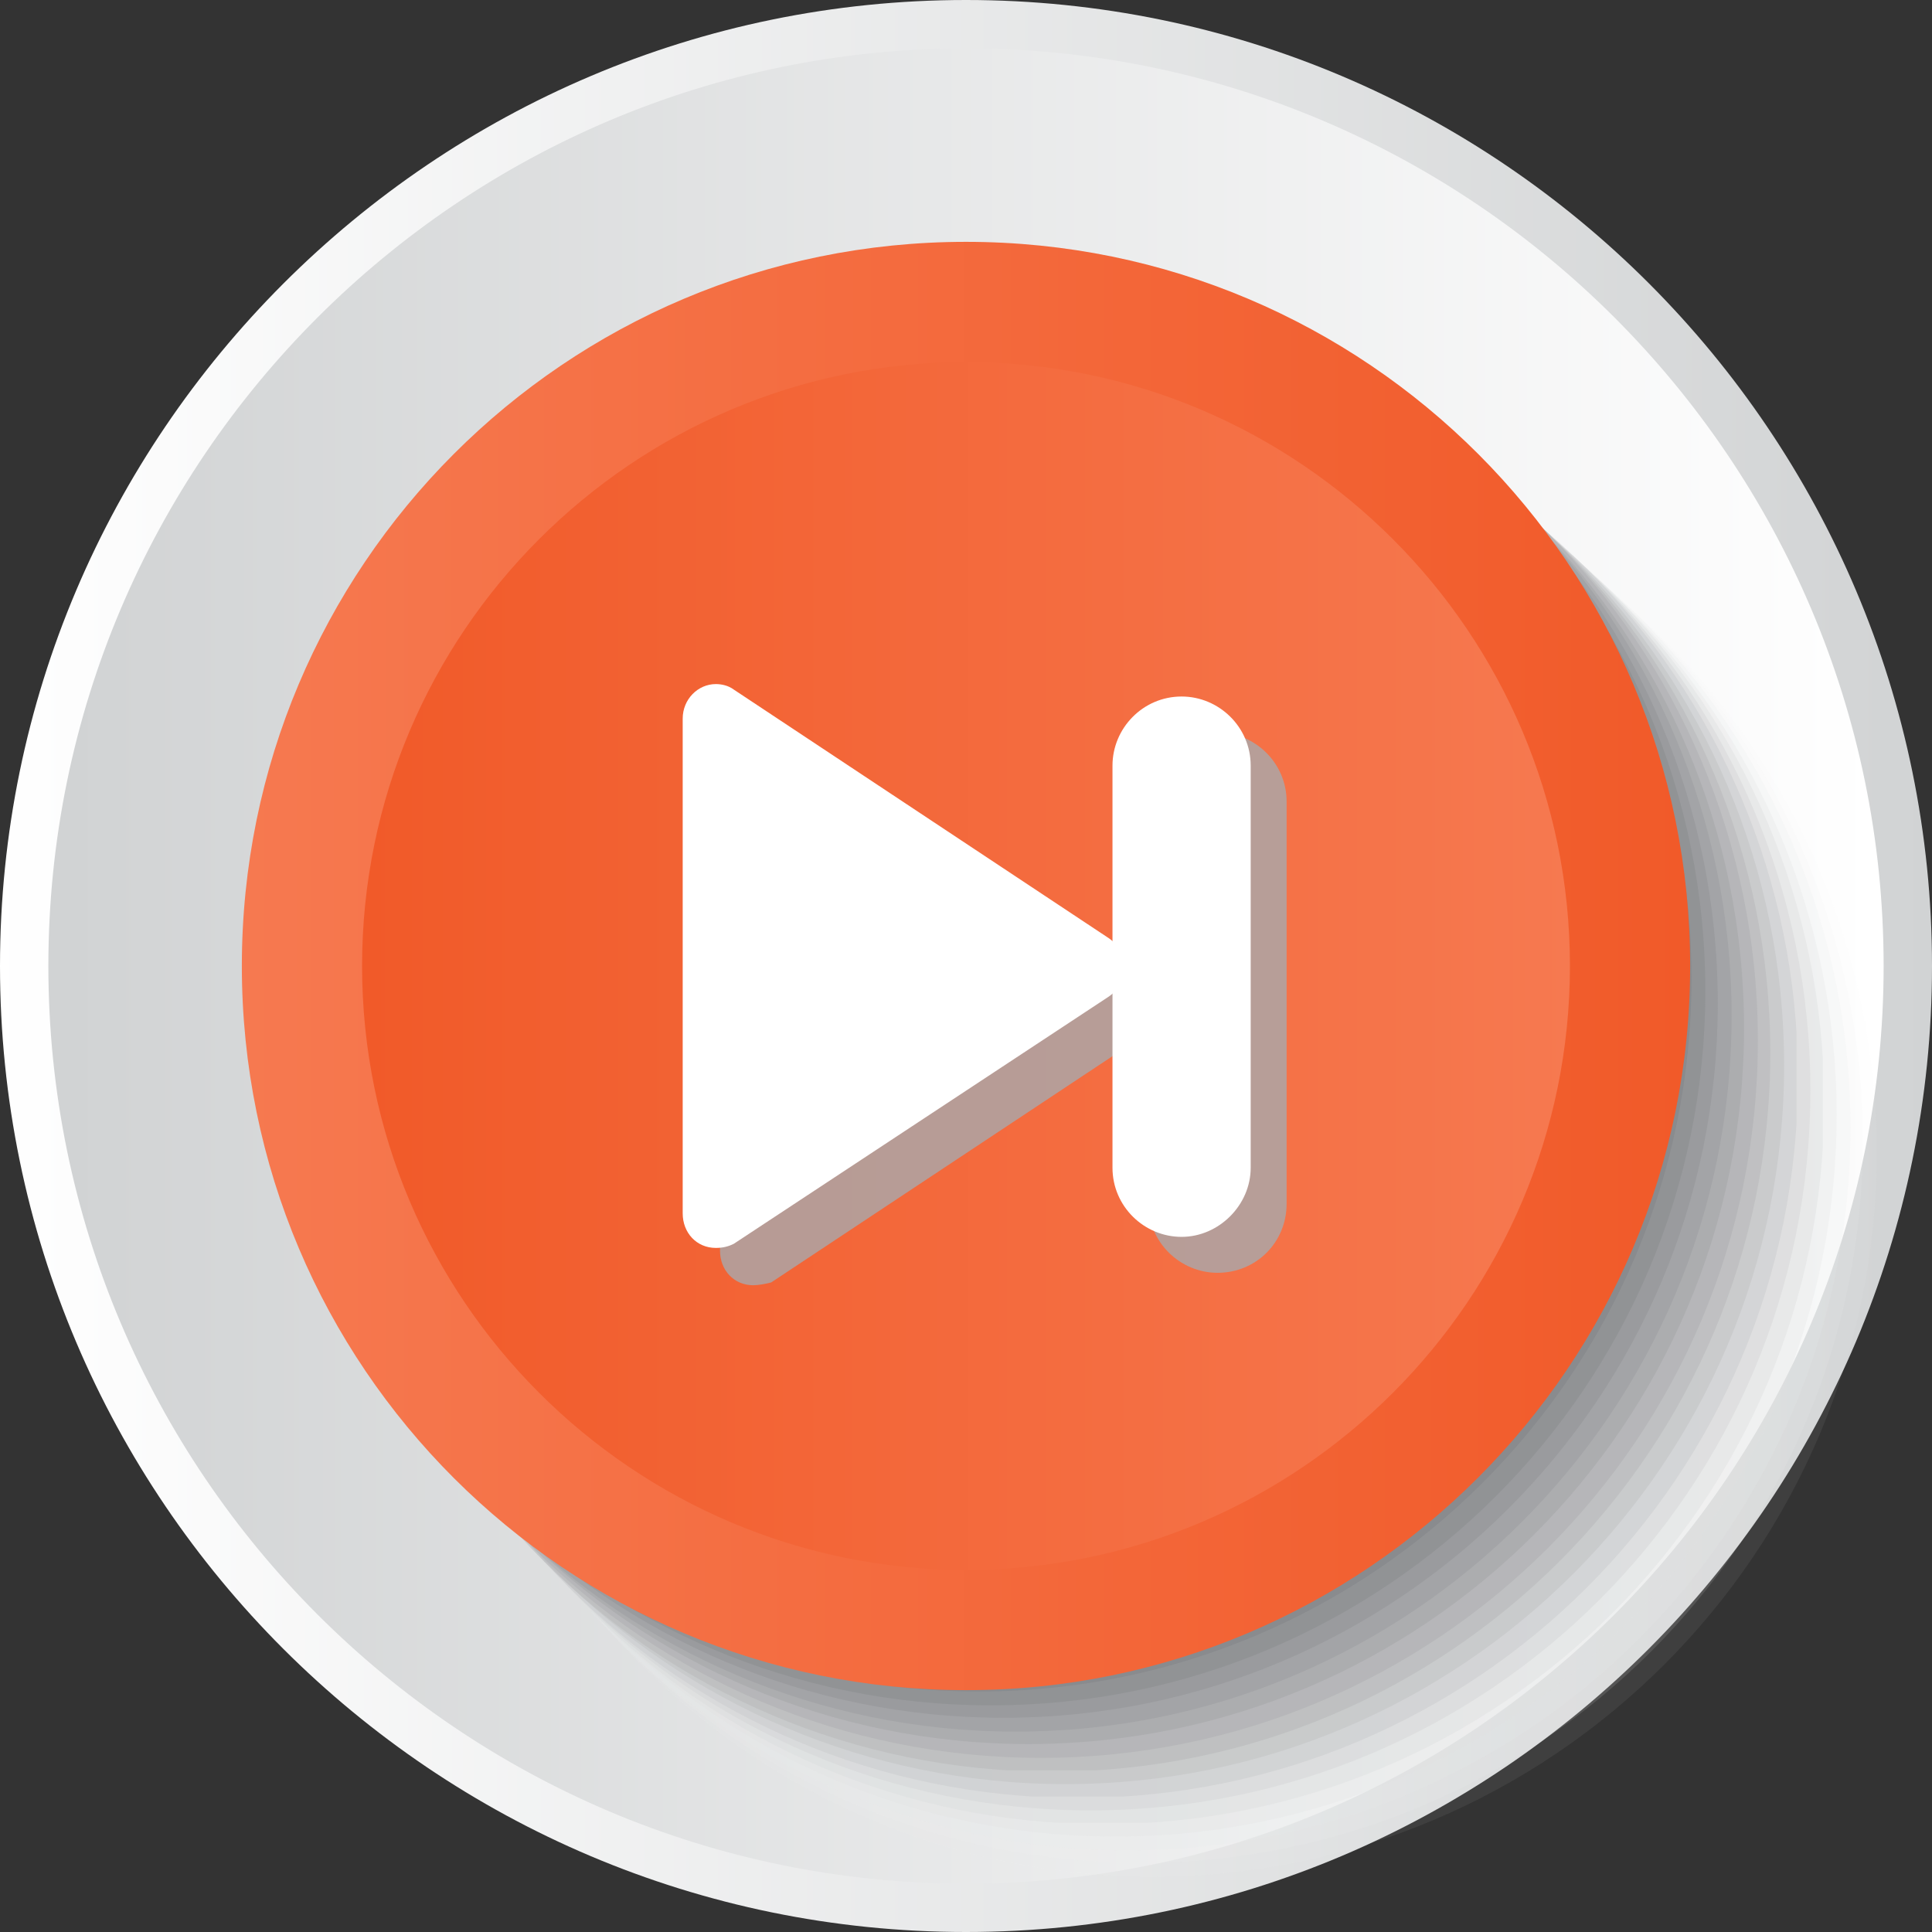 <svg xmlns="http://www.w3.org/2000/svg" xmlns:xlink="http://www.w3.org/1999/xlink" width="139.8" height="139.8" xml:space="preserve"><rect width="100%" height="100%" fill="#333333" stroke="none"/><defs><path id="a" d="M.9.9H139V139H.9z"/></defs><clipPath id="b"><use xlink:href="#a" overflow="visible"/></clipPath><g clip-path="url(#b)"><defs><path id="c" d="M.9.9H139V139H.9z"/></defs><clipPath id="d"><use xlink:href="#c" overflow="visible"/></clipPath><path clip-path="url(#d)" fill="#808285" d="M69.9 139c-38.1 0-69-31-69-69 0-38.1 31-69 69-69 38.1 0 69 31 69 69 .1 38-30.9 69-69 69"/></g><defs><path id="e" d="M0 69.9c0 38.6 31.4 69.9 69.9 69.9 38.6 0 69.9-31.4 69.9-69.9C139.8 31.4 108.5 0 69.9 0 31.4 0 0 31.4 0 69.9"/></defs><clipPath id="f"><use xlink:href="#e" overflow="visible"/></clipPath><linearGradient id="g" gradientUnits="userSpaceOnUse" x1="-725.002" y1="600.268" x2="-724.002" y2="600.268" gradientTransform="matrix(139.845 0 0 -139.845 101387.875 84014.375)"><stop offset="0" style="stop-color:#fff"/><stop offset="1" style="stop-color:#d1d3d4"/></linearGradient><path clip-path="url(#f)" fill="url(#g)" d="M0 0h139.8v139.8H0z"/><defs><path id="h" d="M3.5 69.9c0 36.6 29.8 66.4 66.4 66.4s66.4-29.8 66.4-66.4c0-36.6-29.8-66.4-66.4-66.4S3.5 33.3 3.5 69.9"/></defs><clipPath id="i"><use xlink:href="#h" overflow="visible"/></clipPath><linearGradient id="j" gradientUnits="userSpaceOnUse" x1="-725.002" y1="600.268" x2="-724.002" y2="600.268" gradientTransform="matrix(132.853 0 0 -132.853 96321.977 79817.148)"><stop offset="0" style="stop-color:#d1d3d4"/><stop offset="1" style="stop-color:#fff"/></linearGradient><path clip-path="url(#i)" fill="url(#j)" d="M3.5 3.5h132.9v132.9H3.5z"/><defs><path id="k" d="M18.4 18.4h118.4v118.4H18.4z"/></defs><clipPath id="l"><use xlink:href="#k" overflow="visible"/></clipPath><g opacity=".063" clip-path="url(#l)"><defs><path id="m" d="M31 31h104.8v104.8H31z"/></defs><clipPath id="n"><use xlink:href="#m" overflow="visible"/></clipPath><path clip-path="url(#n)" fill="#F7F7F7" d="M135.8 83.4c0 28.9-23.5 52.4-52.4 52.4S31 112.3 31 83.4C31 54.4 54.4 31 83.4 31c28.9 0 52.4 23.4 52.4 52.4"/></g><g opacity=".125" clip-path="url(#l)"><defs><path id="o" d="M30.1 30.1h104.7v104.7H30.1z"/></defs><clipPath id="p"><use xlink:href="#o" overflow="visible"/></clipPath><path clip-path="url(#p)" fill="#EFEFF0" d="M134.8 82.5c0 28.9-23.4 52.3-52.3 52.3s-52.3-23.4-52.3-52.3 23.4-52.3 52.3-52.3c28.9-.1 52.3 23.4 52.3 52.3"/></g><g opacity=".188" clip-path="url(#l)"><defs><path id="q" d="M29.3 29.3h104.6v104.6H29.3z"/></defs><clipPath id="r"><use xlink:href="#q" overflow="visible"/></clipPath><path clip-path="url(#r)" fill="#E7E8E8" d="M133.9 81.6c0 28.9-23.4 52.3-52.3 52.3s-52.3-23.4-52.3-52.3 23.4-52.3 52.3-52.3 52.3 23.4 52.3 52.3"/></g><g opacity=".25" clip-path="url(#l)"><defs><path id="s" d="M28.5 28.5h104.4v104.4H28.5z"/></defs><clipPath id="t"><use xlink:href="#s" overflow="visible"/></clipPath><path clip-path="url(#t)" fill="#DFE0E1" d="M132.9 80.7c0 28.8-23.4 52.2-52.2 52.2-28.8 0-52.2-23.4-52.2-52.2 0-28.8 23.4-52.2 52.2-52.2 28.8 0 52.2 23.3 52.2 52.2"/></g><g opacity=".313" clip-path="url(#l)"><defs><path id="u" d="M27.6 27.6h104.3v104.3H27.6z"/></defs><clipPath id="v"><use xlink:href="#u" overflow="visible"/></clipPath><path clip-path="url(#v)" fill="#D7D8D9" d="M132 79.8c0 28.8-23.4 52.2-52.2 52.2-28.8 0-52.2-23.4-52.2-52.2C27.6 51 51 27.6 79.8 27.6c28.8 0 52.2 23.4 52.2 52.2"/></g><g opacity=".375" clip-path="url(#l)"><defs><path id="w" d="M26.8 26.8H131V131H26.8z"/></defs><clipPath id="x"><use xlink:href="#w" overflow="visible"/></clipPath><path clip-path="url(#x)" fill="#CFD0D1" d="M131 78.9c0 28.8-23.3 52.1-52.1 52.1s-52.1-23.3-52.1-52.1 23.3-52.1 52.1-52.1S131 50.1 131 78.9"/></g><g opacity=".438" clip-path="url(#l)"><defs><path id="y" d="M25.9 25.9H130V130H25.9z"/></defs><clipPath id="z"><use xlink:href="#y" overflow="visible"/></clipPath><path clip-path="url(#z)" fill="#C7C8CA" d="M130.1 78c0 28.8-23.3 52.1-52.1 52.1S25.9 106.8 25.9 78 49.2 25.9 78 25.9c28.7 0 52.1 23.3 52.1 52.1"/></g><g opacity=".5" clip-path="url(#l)"><defs><path id="A" d="M25.1 25.1h104v104h-104z"/></defs><clipPath id="B"><use xlink:href="#A" overflow="visible"/></clipPath><path clip-path="url(#B)" fill="#C0C1C2" d="M129.1 77.1c0 28.7-23.3 52-52 52s-52-23.3-52-52 23.3-52 52-52 52 23.3 52 52"/></g><g opacity=".563" clip-path="url(#l)"><defs><path id="C" d="M24.2 24.2h103.9v103.9H24.2z"/></defs><clipPath id="D"><use xlink:href="#C" overflow="visible"/></clipPath><path clip-path="url(#D)" fill="#B8B9BA" d="M128.1 76.2c0 28.7-23.3 52-52 52s-52-23.3-52-52 23.3-51.9 52-51.9c28.8-.1 52 23.2 52 51.9"/></g><g opacity=".625" clip-path="url(#l)"><defs><path id="E" d="M23.4 23.4h103.8v103.8H23.4z"/></defs><clipPath id="F"><use xlink:href="#E" overflow="visible"/></clipPath><path clip-path="url(#F)" fill="#B0B1B3" d="M127.2 75.3c0 28.7-23.2 51.9-51.9 51.9S23.4 104 23.4 75.3s23.2-51.9 51.9-51.9 51.9 23.2 51.9 51.9"/></g><g opacity=".688" clip-path="url(#l)"><defs><path id="G" d="M22.6 22.6h103.7v103.7H22.6z"/></defs><clipPath id="H"><use xlink:href="#G" overflow="visible"/></clipPath><path clip-path="url(#H)" fill="#A8A9AB" d="M126.2 74.4c0 28.6-23.2 51.8-51.8 51.8-28.6 0-51.8-23.2-51.8-51.8 0-28.6 23.2-51.8 51.8-51.8 28.6 0 51.8 23.2 51.8 51.8"/></g><g opacity=".75" clip-path="url(#l)"><defs><path id="I" d="M21.7 21.7h103.6v103.6H21.7z"/></defs><clipPath id="J"><use xlink:href="#I" overflow="visible"/></clipPath><path clip-path="url(#J)" fill="#A0A1A4" d="M125.3 73.5c0 28.6-23.2 51.8-51.8 51.8-28.6 0-51.8-23.2-51.8-51.8 0-28.6 23.2-51.8 51.8-51.8 28.6 0 51.8 23.2 51.8 51.8"/></g><g opacity=".813" clip-path="url(#l)"><defs><path id="K" d="M20.9 20.9h103.5v103.5H20.9z"/></defs><clipPath id="L"><use xlink:href="#K" overflow="visible"/></clipPath><path clip-path="url(#L)" fill="#98999C" d="M124.3 72.6c0 28.6-23.2 51.7-51.7 51.7-28.6 0-51.7-23.2-51.7-51.7C20.9 44 44 20.9 72.6 20.9s51.7 23.1 51.7 51.7"/></g><g opacity=".875" clip-path="url(#l)"><defs><path id="M" d="M20 20h103.4v103.4H20z"/></defs><clipPath id="N"><use xlink:href="#M" overflow="visible"/></clipPath><path clip-path="url(#N)" fill="#909294" d="M123.4 71.7c0 28.5-23.1 51.7-51.7 51.7-28.5 0-51.7-23.1-51.7-51.7C20 43.2 43.2 20 71.7 20c28.6 0 51.7 23.2 51.7 51.7"/></g><g opacity=".938" clip-path="url(#l)"><defs><path id="O" d="M19.2 19.2h103.2v103.2H19.2z"/></defs><clipPath id="P"><use xlink:href="#O" overflow="visible"/></clipPath><path clip-path="url(#P)" fill="#888A8D" d="M122.4 70.8c0 28.5-23.1 51.6-51.6 51.6S19.2 99.3 19.2 70.8s23.1-51.6 51.6-51.6 51.6 23.1 51.6 51.6"/></g><g clip-path="url(#l)"><defs><path id="Q" d="M18.4 18.4h103.1v103.1H18.4z"/></defs><clipPath id="R"><use xlink:href="#Q" overflow="visible"/></clipPath><path clip-path="url(#R)" fill="#808285" d="M121.5 69.9c0 28.5-23.1 51.6-51.6 51.6S18.3 98.4 18.3 69.9s23.1-51.6 51.6-51.6c28.5.1 51.6 23.1 51.6 51.6"/></g><defs><path id="S" d="M17.5 69.9c0 29 23.5 52.4 52.4 52.4s52.4-23.5 52.4-52.4-23.4-52.4-52.4-52.4S17.5 41 17.5 69.9"/></defs><clipPath id="T"><use xlink:href="#S" overflow="visible"/></clipPath><linearGradient id="U" gradientUnits="userSpaceOnUse" x1="-725.002" y1="600.268" x2="-724.002" y2="600.268" gradientTransform="matrix(104.884 0 0 -104.884 76058.39 63028.266)"><stop offset="0" style="stop-color:#f67950"/><stop offset="1" style="stop-color:#f15a29"/></linearGradient><path clip-path="url(#T)" fill="url(#U)" d="M17.5 17.5h104.9v104.9H17.5z"/><defs><path id="V" d="M26.2 69.9c0 24.1 19.6 43.7 43.7 43.7s43.7-19.6 43.7-43.7S94 26.2 69.9 26.2 26.2 45.8 26.2 69.9"/></defs><clipPath id="W"><use xlink:href="#V" overflow="visible"/></clipPath><linearGradient id="X" gradientUnits="userSpaceOnUse" x1="-725.002" y1="600.268" x2="-724.002" y2="600.268" gradientTransform="matrix(87.403 0 0 -87.403 63393.645 52535.207)"><stop offset="0" style="stop-color:#f15a29"/><stop offset="1" style="stop-color:#f67950"/></linearGradient><path clip-path="url(#W)" fill="url(#X)" d="M26.2 26.2h87.4v87.4H26.2z"/><g opacity=".8"><defs><path id="Y" d="M52 52.2h32V93H52z"/></defs><clipPath id="Z"><use xlink:href="#Y" overflow="visible"/></clipPath><path clip-path="url(#Z)" fill="#A7A9AC" d="M54.5 93c-1.4 0-2.4-1.1-2.4-2.5V54.7c0-1.4 1.1-2.5 2.4-2.5.4 0 .9.1 1.3.4l27 17.9c.8.5 1.3 1.3 1.3 2.2 0 .9-.5 1.7-1.3 2.2l-27 17.9c-.4.1-.9.2-1.3.2z"/></g><g opacity=".8"><defs><path id="aa" d="M83.2 53h9.9v39.1h-9.9z"/></defs><clipPath id="ab"><use xlink:href="#aa" overflow="visible"/></clipPath><path clip-path="url(#ab)" fill="#A7A9AC" d="M88.1 92.1c-2.7 0-5-2.2-5-5V58c0-2.7 2.2-5 5-5 2.7 0 5 2.2 5 5v29.1c0 2.8-2.2 5-5 5"/></g><path fill="#FFF" d="M51.8 90.3c-1.4 0-2.4-1.1-2.4-2.5V52c0-1.4 1.1-2.5 2.4-2.5.4 0 .9.1 1.3.4l27 17.9c.8.5 1.3 1.3 1.3 2.2 0 .9-.5 1.7-1.3 2.2L53.1 90c-.4.2-.8.3-1.3.3z"/><path fill="#FFF" d="M85.5 89.5c-2.7 0-5-2.2-5-5V55.4c0-2.7 2.2-5 5-5 2.7 0 5 2.2 5 5v29.1c0 2.7-2.3 5-5 5"/></svg>